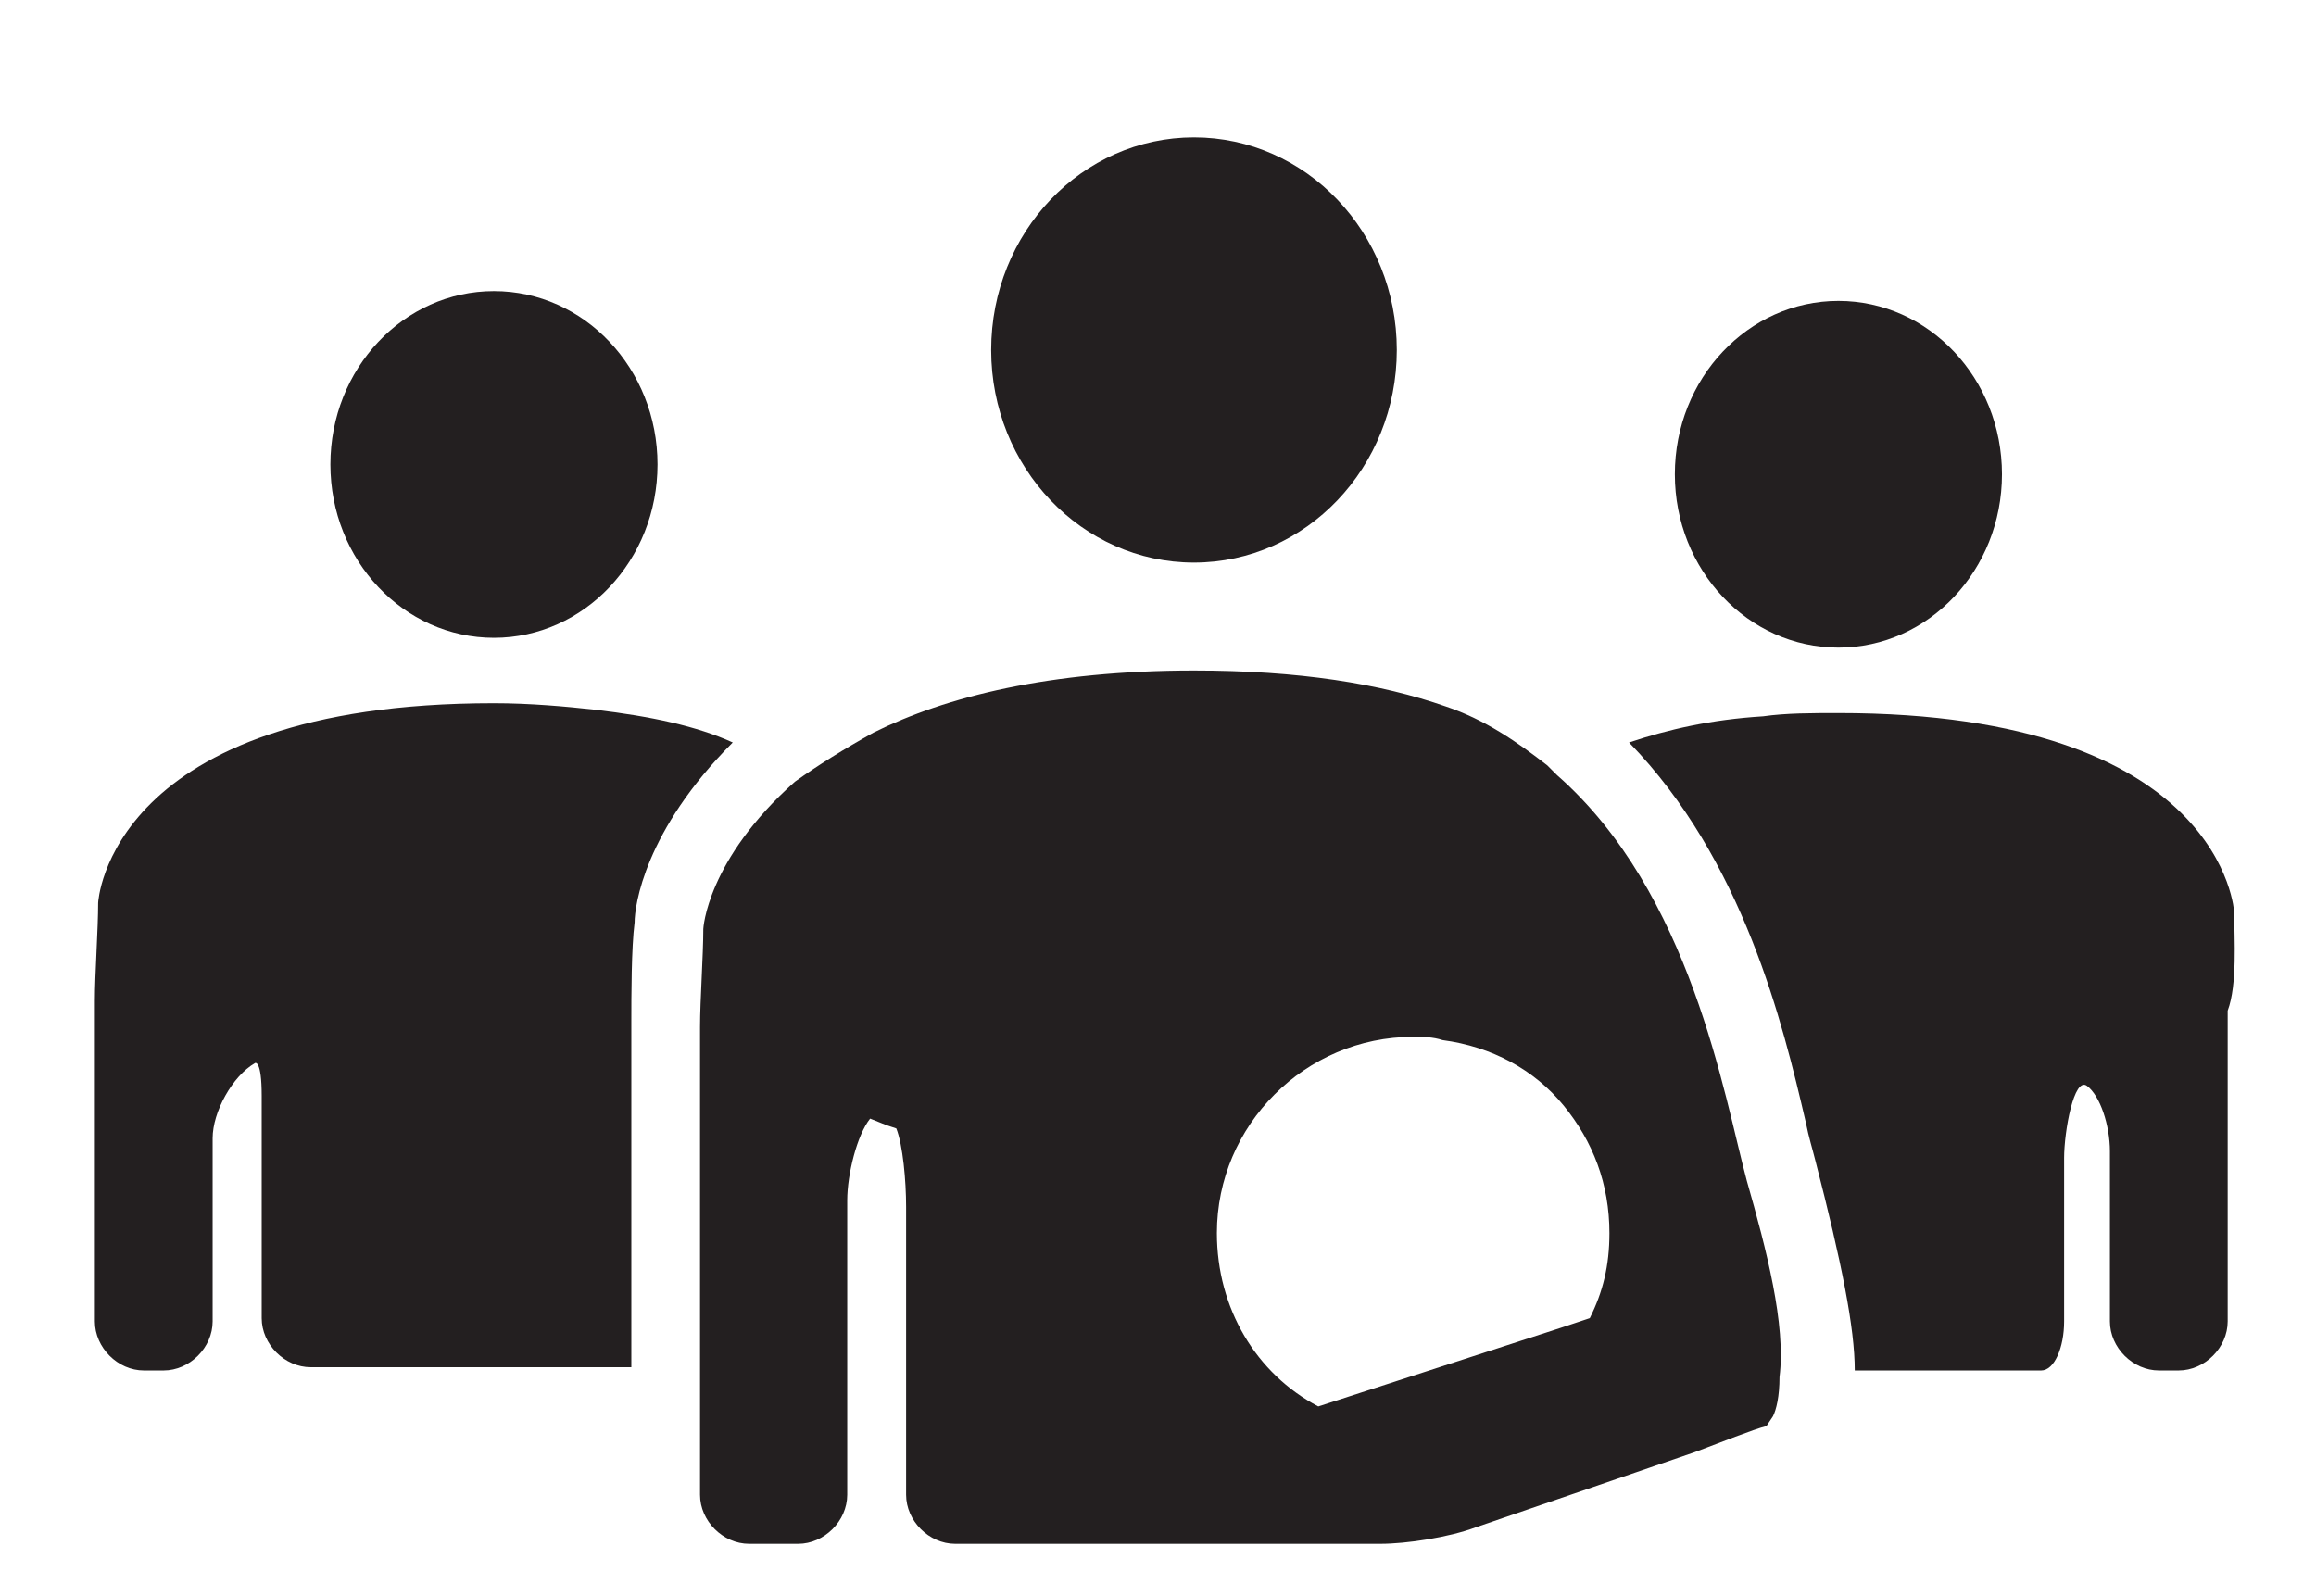 <?xml version="1.0" encoding="utf-8"?>
<!-- Generator: Adobe Illustrator 18.0.0, SVG Export Plug-In . SVG Version: 6.00 Build 0)  -->
<!DOCTYPE svg PUBLIC "-//W3C//DTD SVG 1.1//EN" "http://www.w3.org/Graphics/SVG/1.1/DTD/svg11.dtd">
<svg version="1.1" id="Calque_1" xmlns="http://www.w3.org/2000/svg" xmlns:xlink="http://www.w3.org/1999/xlink" x="0px" y="0px"
	 viewBox="0 0 70.8 48.8" enable-background="new 0 0 70.8 48.8" xml:space="preserve">
<g>
	<path fill="#231F20" d="M18.2,21.7c-0.9-0.1-2-0.2-3.1-0.2C3.3,21.5,3,27.6,3,27.6c0,0.8-0.1,2.2-0.1,3v9.8c0,0.8,0.7,1.5,1.5,1.5
		h0.6c0.8,0,1.5-0.7,1.5-1.5v-5.6c0-0.8,0.6-1.9,1.3-2.3c0,0,0.2-0.1,0.2,1c0,0.5,0,6.8,0,6.8c0,0.8,0.7,1.5,1.5,1.5h9.8V31.3
		c0-0.9,0-2.3,0.1-3.1c0-0.5,0.3-2.8,3-5.5C21.3,22.2,19.9,21.9,18.2,21.7z"/>
	<ellipse fill="#231F20" cx="15.1" cy="14.2" rx="5" ry="5.3"/>
	<path fill="#231F20" d="M68.3,27.9c0,0-0.3-6.1-12.1-6.1c-0.8,0-1.6,0-2.3,0.1c-1.6,0.1-2.9,0.4-4.1,0.8c3.5,3.6,4.7,8.6,5.4,11.6
		c0.1,0.5,0.2,0.8,0.3,1.2c0.8,3.1,1.2,5.1,1.2,6.4h3.4c0.8,0,1.6,0,1.6,0c0,0,0.4,0,0.7,0c0.4,0,0.7-0.7,0.7-1.5v-5
		c0-0.8,0.3-2.5,0.7-2.2c0.4,0.3,0.7,1.2,0.7,2v5.2c0,0.8,0.7,1.5,1.5,1.5h0.6c0.8,0,1.5-0.7,1.5-1.5v-9.5
		C68.4,30.1,68.3,28.7,68.3,27.9z"/>
	<ellipse fill="#231F20" cx="56.2" cy="14.5" rx="5" ry="5.3"/>
	<path fill="#231F20" d="M53.4,36.1c-0.7-2.6-1.7-8.8-5.8-12.4c-0.1-0.1-0.2-0.2-0.3-0.3c-0.9-0.7-1.9-1.4-3.1-1.8
		c-2-0.7-4.5-1.1-7.7-1.1c-4.4,0-7.6,0.8-9.8,1.9c-0.9,0.5-1.7,1-2.4,1.5c-2.7,2.4-2.8,4.5-2.8,4.5c0,0.8-0.1,2.2-0.1,3v14.3
		c0,0.8,0.7,1.5,1.5,1.5h1.5c0.8,0,1.5-0.7,1.5-1.5v-9c0-0.8,0.3-2,0.7-2.5c0,0,0,0,0.5,0.2c0.3,0.1,0.3,0.1,0.3,0.1
		c0.2,0.5,0.3,1.6,0.3,2.4v8.8c0,0.8,0.7,1.5,1.5,1.5h13c0.8,0,2.1-0.2,2.9-0.5l6.7-2.3c0.8-0.3,1.8-0.7,2.2-0.8c0,0,0,0,0.2-0.3
		c0.1-0.2,0.2-0.6,0.2-1.2C54.6,40.5,54,38.2,53.4,36.1z M48.6,40.3l-0.9,0.3L44,41.8l-3.7,1.2c-1.9-1-3.1-3-3.1-5.3
		c0-3.3,2.7-6,6-6c0.3,0,0.6,0,0.9,0.1c1.5,0.2,2.8,0.9,3.7,2v0c0.9,1.1,1.4,2.4,1.4,3.9C49.2,38.7,49,39.5,48.6,40.3z"/>
	<ellipse fill="#231F20" cx="36.5" cy="10.7" rx="6.2" ry="6.5"/>
</g>
</svg>
